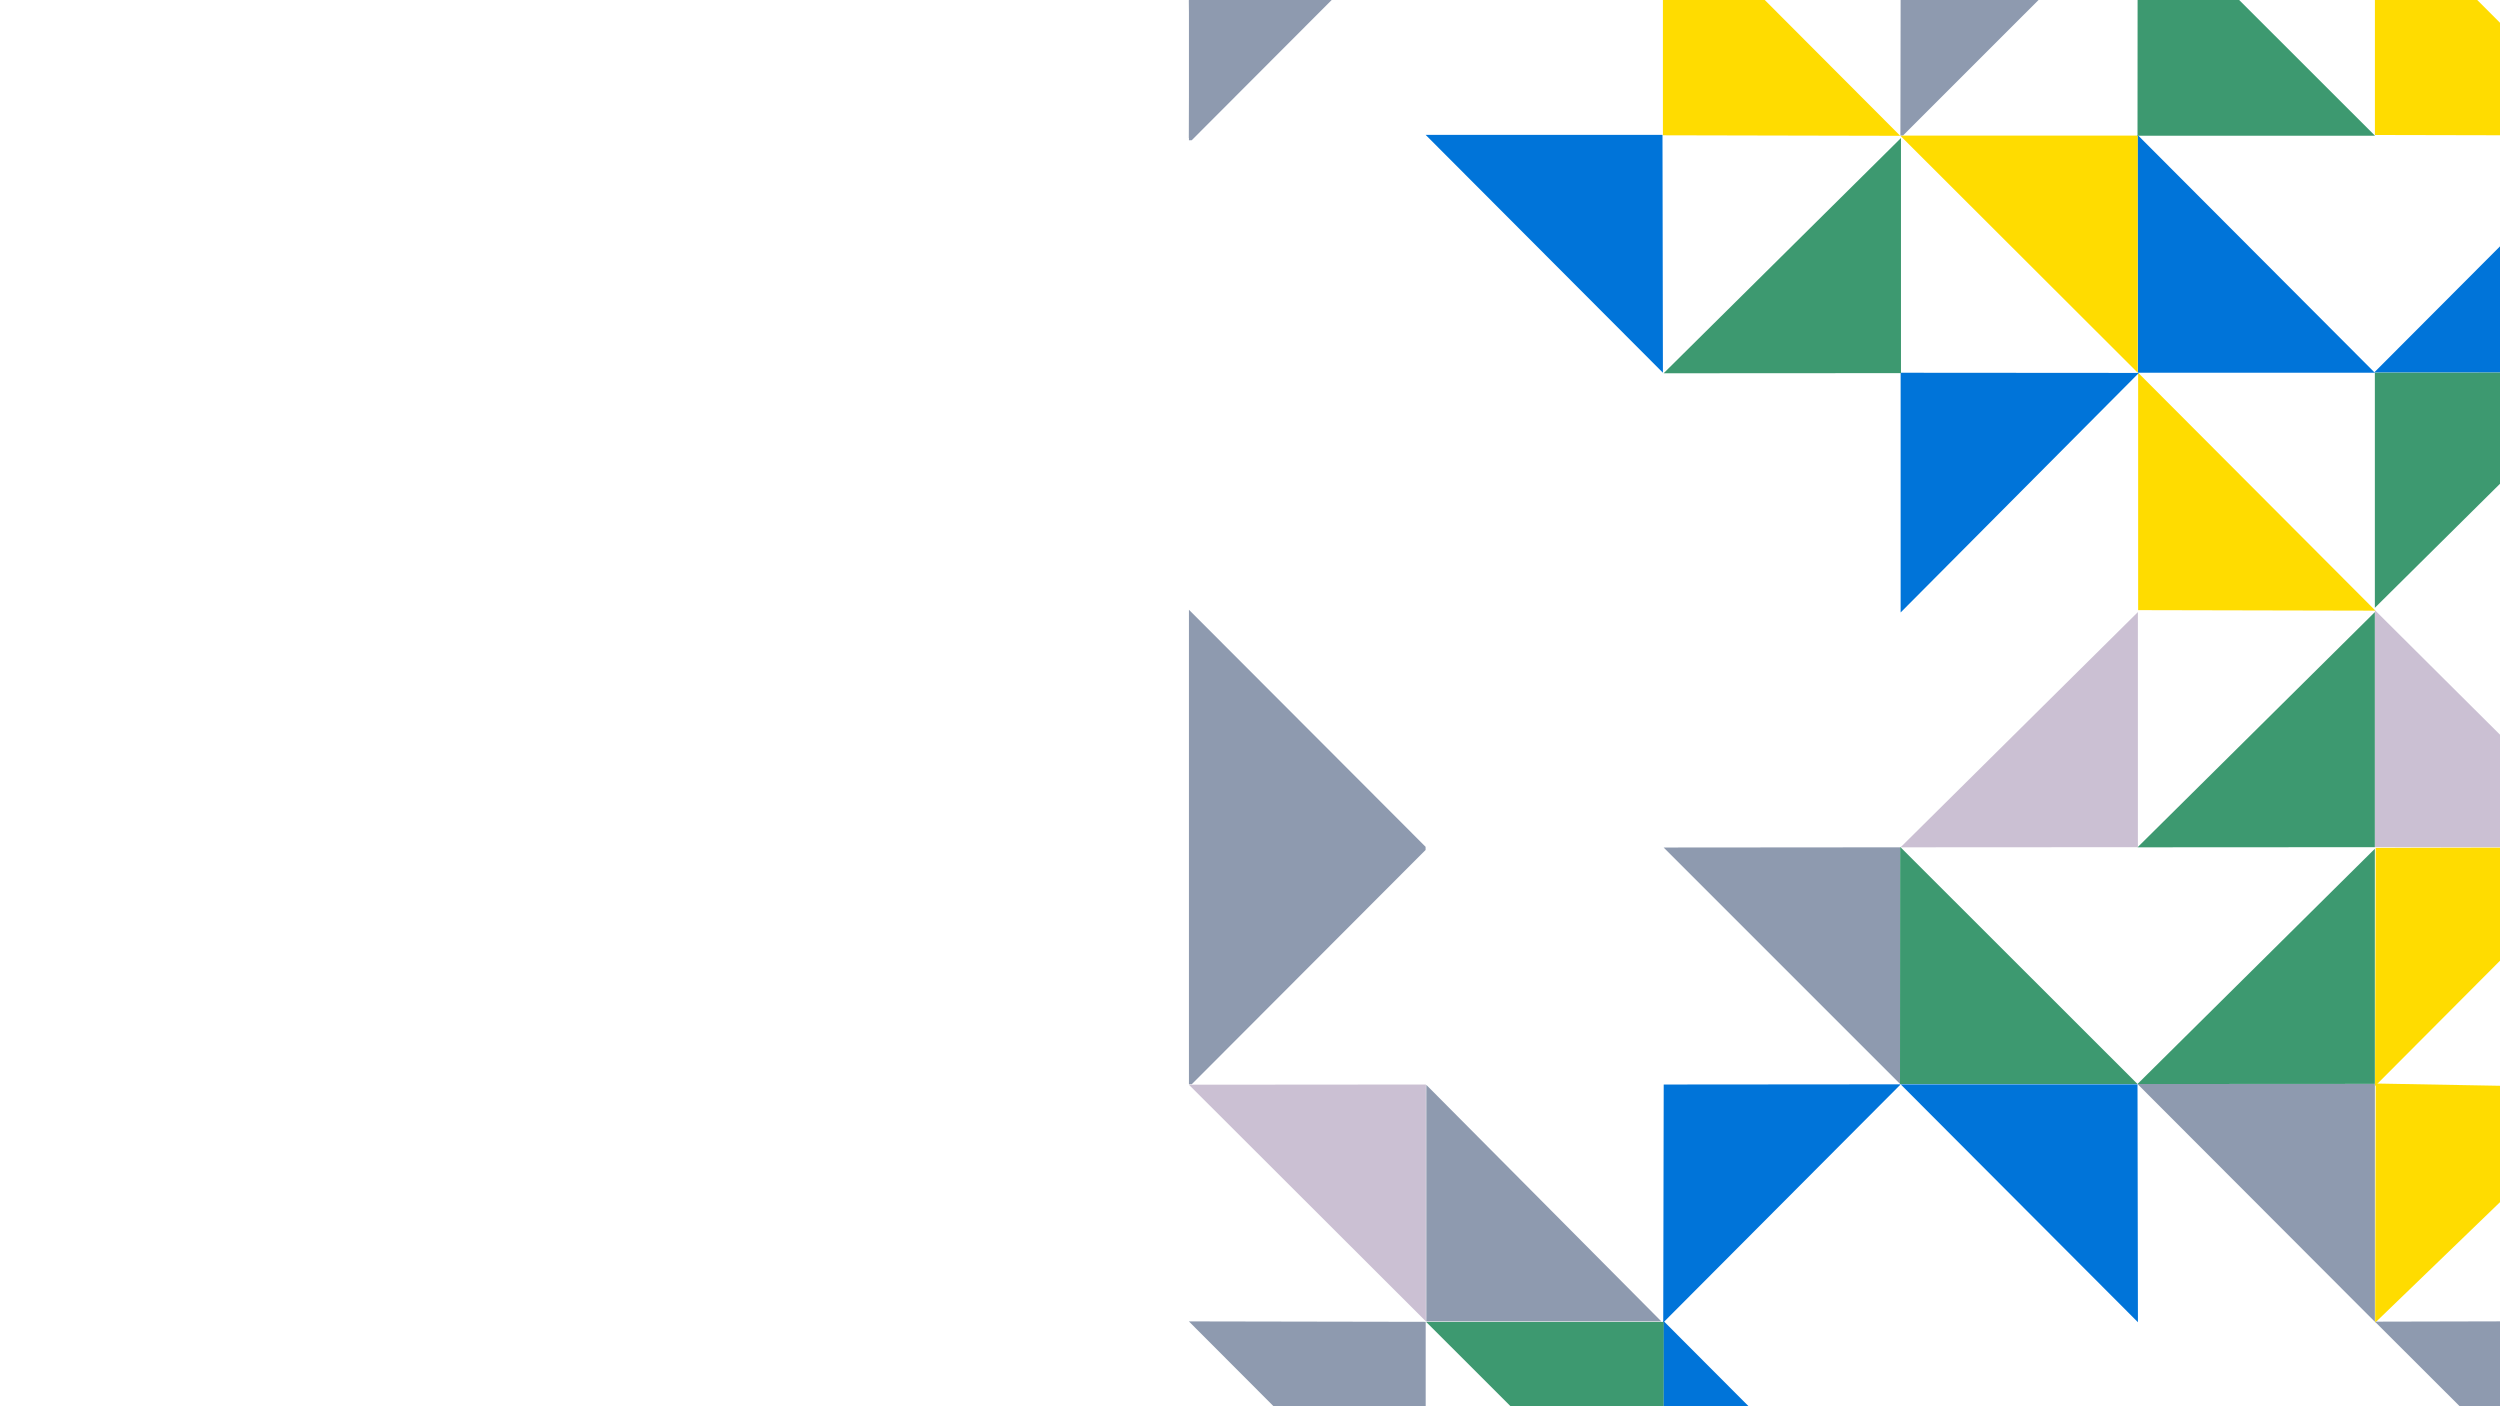 <svg width="1920" height="1080" viewBox="0 0 1920 1080" fill="none" xmlns="http://www.w3.org/2000/svg">
<g clip-path="url(#clip0_599_67)">
<path d="M913.04 106.001C913.208 74.902 913.444 10.188 913.04 0.129H1020.28L913.04 106.001Z" fill="#8E9AAF"/>
<path d="M913.107 832.729V468.289L1094.86 650.362V652.768L915.238 832.729H913.107Z" fill="#8E9AAF"/>
<path d="M978.053 1079.97L913.053 1014.83L1094.93 1015.17V1079.97H978.053Z" fill="#8E9AAF"/>
<path d="M1095.4 1014.83V833.155L1275.91 1014.83H1095.4Z" fill="#8E9AAF"/>
<path d="M1459.2 832.418L1277.66 650.889L1459.2 650.743V832.418Z" fill="#8E9AAF"/>
<path d="M1095.09 1014.83L913.053 833.051L1095.09 832.905V1014.83Z" fill="#CBC0D3"/>
<path d="M1823.9 1015.14L1641.6 832.528L1823.9 832.417V1015.14Z" fill="#8E9AAF"/>
<path d="M1641.93 1015.47L1459.68 832.75H1641.61L1641.93 1015.47Z" fill="#0074D9"/>
<path d="M1277.12 286.271L1094.86 103.555H1276.79L1277.12 286.271Z" fill="#0074D9"/>
<path d="M1641.61 103.555L1823.87 286.271H1641.94L1641.61 103.555Z" fill="#0074D9"/>
<path d="M1642.09 286.27L1824.34 468.986L1642.09 468.586V286.27Z" fill="#FFDC00"/>
<path d="M1824.04 834.114L2006.8 650.743L1824.54 651.143L1824.04 834.114Z" fill="#FFDC00"/>
<path d="M1824.13 1015.81L2010.88 835.529L1824.54 832.143L1824.13 1015.81Z" fill="#FFDC00"/>
<path d="M1641.79 286.271L1459.36 104.13H1641.79V286.271Z" fill="#FFDC00"/>
<path d="M1277.12 -78.412L1459.38 104.304L1277.12 103.904V-78.412Z" fill="#FFDC00"/>
<path d="M1823.93 -78.715L2006.43 104.072L1823.93 103.671V-78.715Z" fill="#FFDC00"/>
<path d="M1277.37 1014.28L1459.62 1197H1277.69L1277.37 1014.28Z" fill="#0074D9"/>
<path d="M2005.57 103.408L1823.31 286.124H2005.24L2005.57 103.408Z" fill="#0074D9"/>
<path d="M1277.36 1015.75L1459.76 832.76L1277.73 832.911L1277.36 1015.75Z" fill="#0074D9"/>
<path d="M1459.69 470.376L1642.68 286.403L1459.69 286.271V470.376Z" fill="#0074D9"/>
<path d="M2006.55 1197.33L1823.95 1015.03L2006.55 1014.6V1197.33Z" fill="#8E9AAF"/>
<path d="M1823.88 651.86L1641.59 832.527L1823.88 832.423V651.86Z" fill="#3D9970"/>
<path d="M1823.9 470.075L1641.61 650.743L1823.9 650.638V470.075Z" fill="#3D9970"/>
<path d="M1641.9 470.075L1459.61 650.743L1641.9 650.638V470.075Z" fill="#CBC0D3"/>
<path d="M1823.95 468.629L2006.9 650.743L1823.95 650.612V468.629Z" fill="#CBC0D3"/>
<path d="M1459.95 106.001L1277.66 286.668L1459.95 286.564V106.001Z" fill="#3D9970"/>
<path d="M1459.31 650.389L1641.6 832.52L1459.2 832.52L1459.31 650.389Z" fill="#3D9970"/>
<path d="M1641.72 -77.893L1824.01 104.238L1641.61 104.238L1641.72 -77.893Z" fill="#3D9970"/>
<path d="M1277.57 1197.35L1095.28 1015.22L1277.68 1015.22L1277.57 1197.35Z" fill="#3D9970"/>
<path d="M1823.89 466.791L2006.18 286.124L1823.89 286.228V466.791Z" fill="#3D9970"/>
<path d="M913.107 107.699V-256.742L1094.86 -74.669V-72.263L915.238 107.699H913.107Z" fill="#8E9AAF"/>
<path d="M1459.51 104.023L1460.11 -260.742L1641.86 -78.669V-76.263L1461.57 104.023H1459.51Z" fill="#8E9AAF"/>
</g>
<defs>
<clipPath id="clip0_599_67">
<rect width="1920" height="1080" fill="white"/>
</clipPath>
</defs>
</svg>
